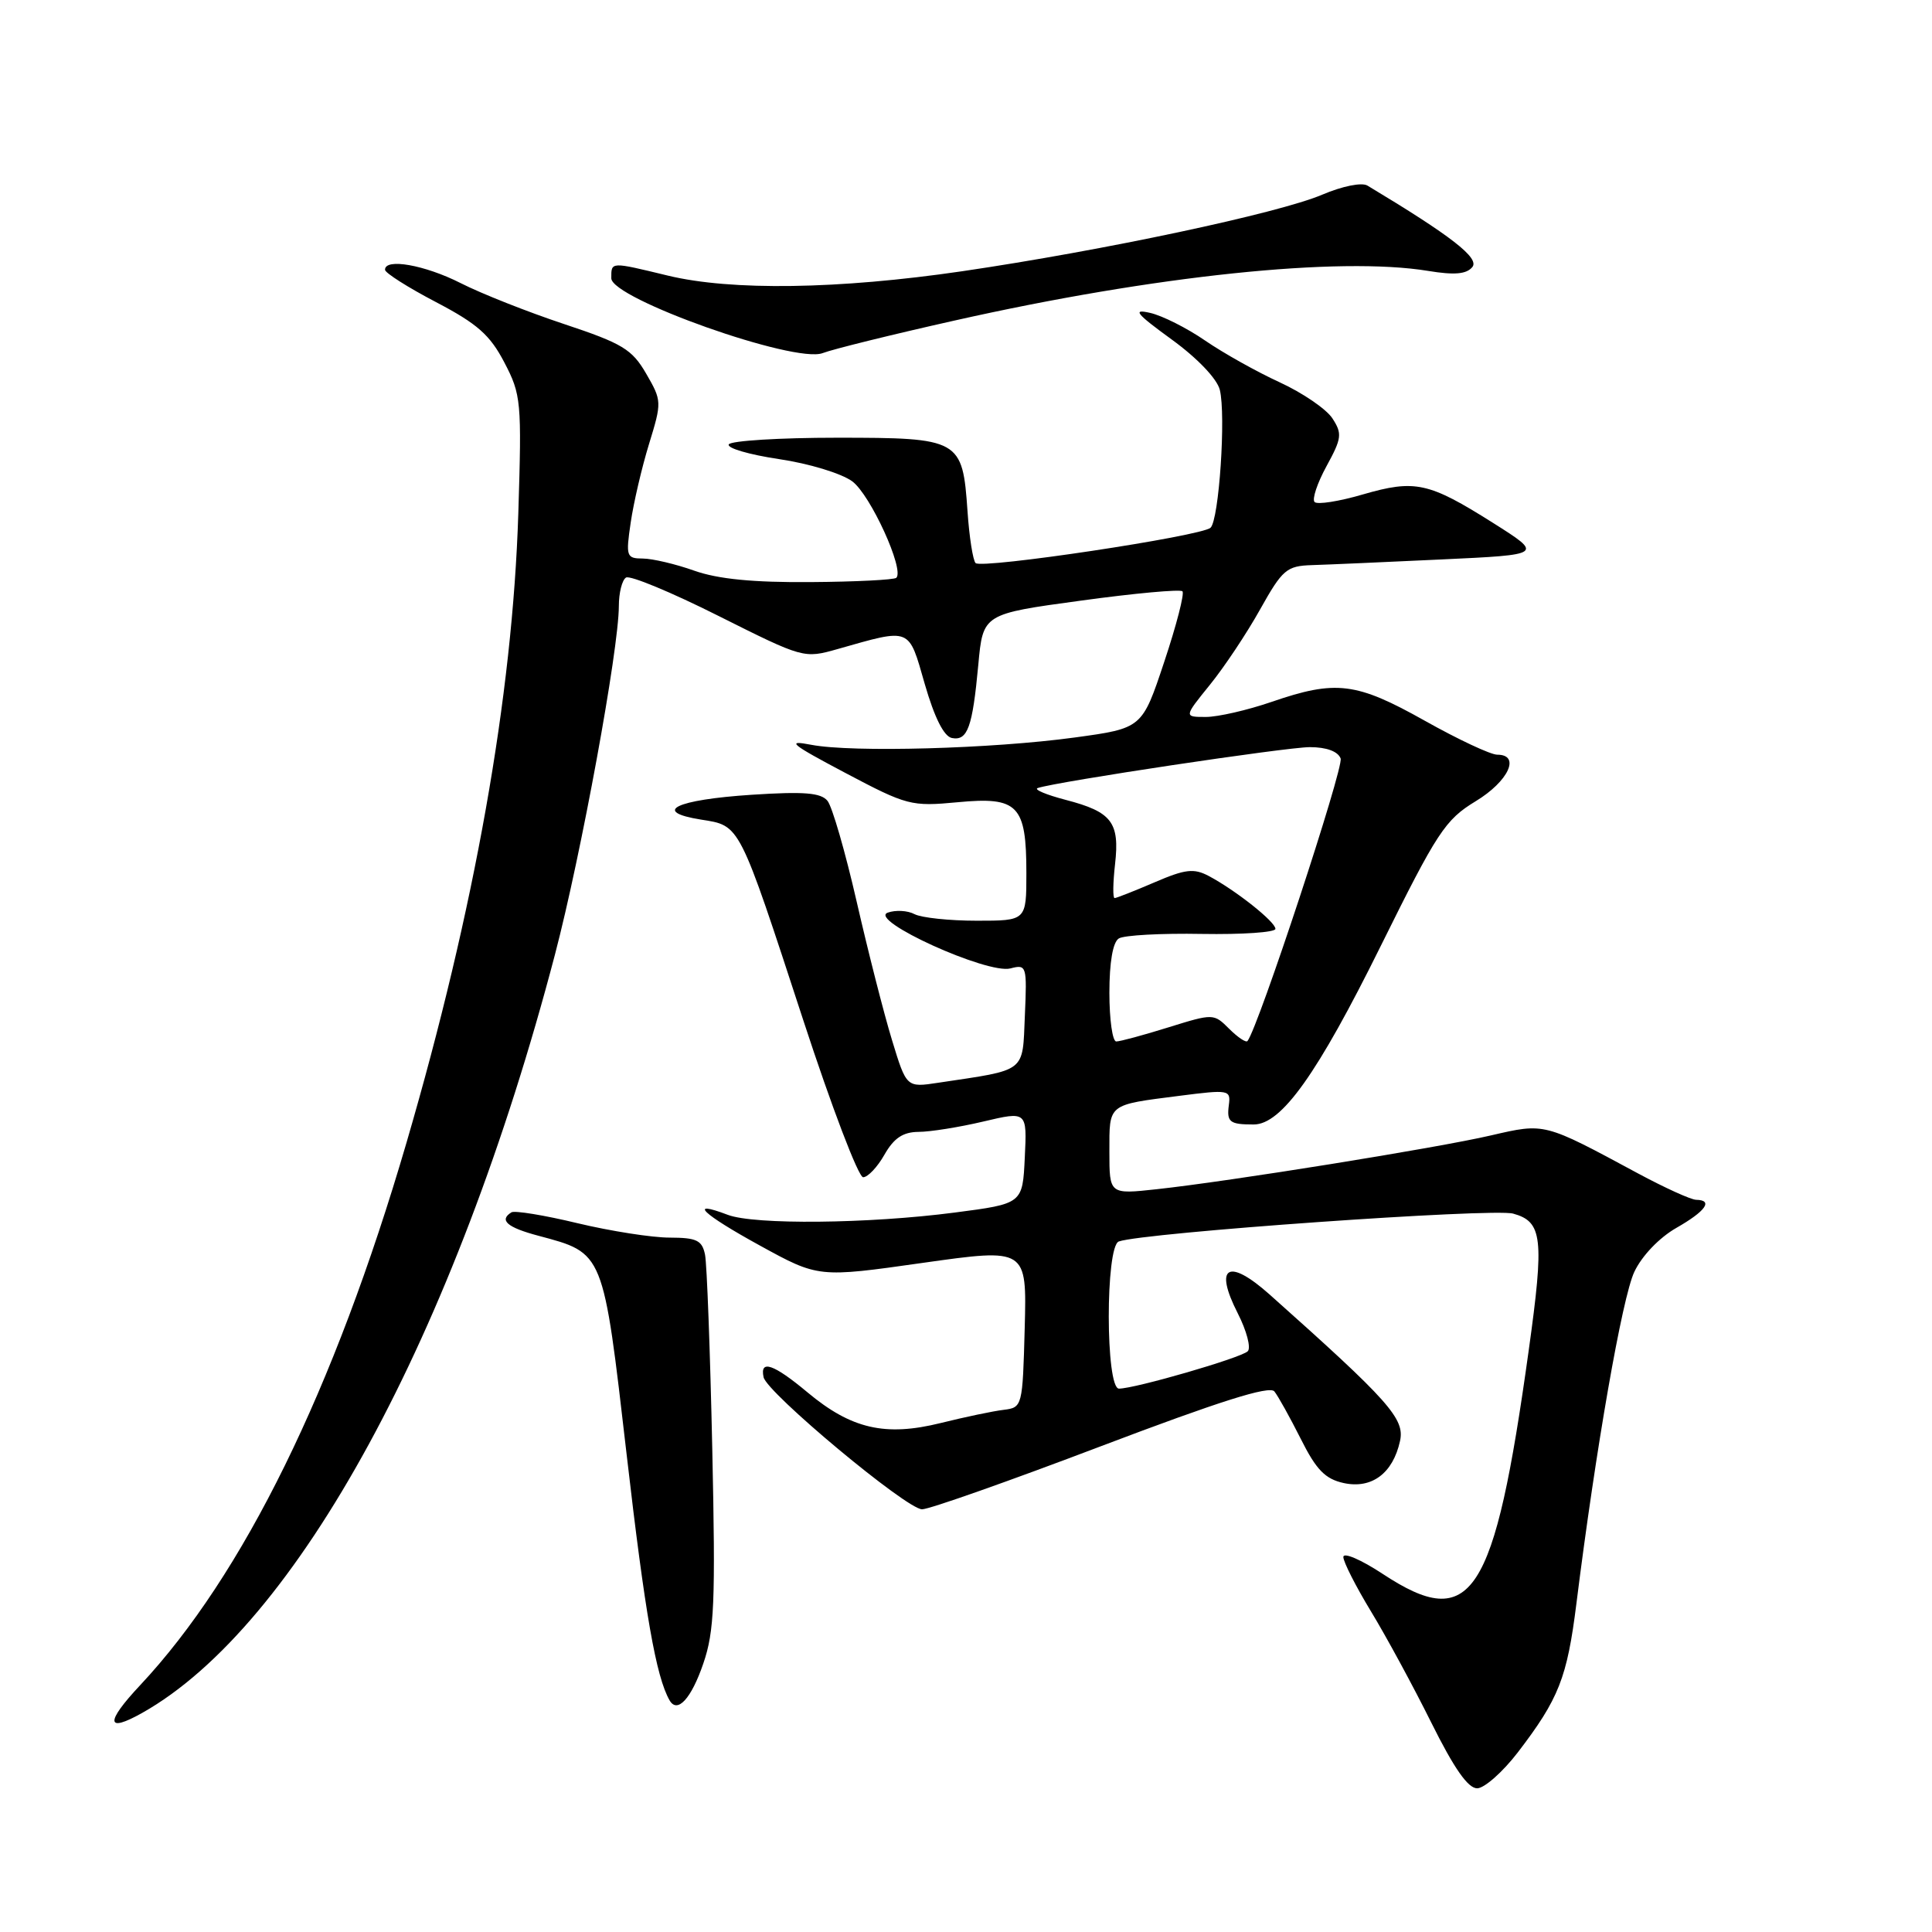 <?xml version="1.0" encoding="UTF-8" standalone="no"?>
<!DOCTYPE svg PUBLIC "-//W3C//DTD SVG 1.1//EN" "http://www.w3.org/Graphics/SVG/1.1/DTD/svg11.dtd" >
<svg xmlns="http://www.w3.org/2000/svg" xmlns:xlink="http://www.w3.org/1999/xlink" version="1.1" viewBox="0 0 256 256">
 <g >
 <path fill="currentColor"
d=" M 201.11 232.21 C 206.55 225.11 207.65 222.32 208.88 212.50 C 211.44 192.01 214.95 171.91 216.56 168.52 C 217.56 166.40 219.87 163.99 222.13 162.70 C 226.02 160.48 227.05 159.02 224.75 158.98 C 224.06 158.97 220.57 157.38 217.00 155.46 C 204.51 148.73 204.74 148.79 197.55 150.45 C 190.41 152.11 162.95 156.53 153.25 157.58 C 147.00 158.26 147.00 158.26 147.00 152.60 C 147.00 146.19 146.70 146.43 156.30 145.20 C 162.85 144.36 163.09 144.41 162.83 146.41 C 162.53 148.69 162.93 149.00 166.12 149.00 C 169.80 149.00 174.56 142.32 182.96 125.34 C 190.45 110.21 191.49 108.63 195.53 106.17 C 199.89 103.53 201.53 100.00 198.39 100.00 C 197.51 100.00 193.19 97.97 188.79 95.50 C 179.71 90.40 177.02 90.07 168.50 93.00 C 165.30 94.10 161.38 95.00 159.78 95.00 C 156.87 95.00 156.87 95.00 160.31 90.75 C 162.21 88.41 165.21 83.91 166.97 80.75 C 169.94 75.45 170.48 74.99 173.85 74.88 C 175.86 74.82 183.57 74.48 191.00 74.13 C 204.50 73.50 204.50 73.50 197.84 69.29 C 189.30 63.90 187.51 63.51 180.57 65.52 C 177.43 66.44 174.55 66.89 174.19 66.52 C 173.83 66.16 174.54 64.02 175.77 61.77 C 177.80 58.06 177.87 57.46 176.54 55.42 C 175.73 54.19 172.59 52.05 169.57 50.66 C 166.54 49.27 162.09 46.78 159.69 45.13 C 157.28 43.47 154.00 41.82 152.40 41.46 C 150.01 40.91 150.51 41.53 155.25 44.98 C 158.65 47.45 161.26 50.18 161.63 51.65 C 162.46 54.99 161.53 68.89 160.40 69.93 C 159.18 71.05 130.09 75.42 129.27 74.61 C 128.92 74.25 128.43 71.15 128.20 67.73 C 127.54 58.19 127.21 58.00 110.90 58.00 C 103.32 58.00 96.87 58.40 96.57 58.88 C 96.27 59.37 99.26 60.24 103.20 60.83 C 107.20 61.42 111.51 62.73 112.94 63.79 C 115.34 65.58 119.86 75.47 118.77 76.56 C 118.50 76.83 113.38 77.09 107.39 77.13 C 99.82 77.19 95.13 76.73 92.00 75.62 C 89.53 74.74 86.46 74.02 85.19 74.01 C 83.00 74.00 82.91 73.74 83.57 69.25 C 83.95 66.64 85.04 61.95 86.00 58.83 C 87.71 53.27 87.70 53.10 85.62 49.51 C 83.75 46.28 82.48 45.51 74.75 42.94 C 69.93 41.34 63.76 38.90 61.03 37.51 C 56.27 35.10 50.98 34.17 51.02 35.75 C 51.02 36.16 54.06 38.09 57.77 40.03 C 63.25 42.90 64.93 44.38 66.83 48.03 C 69.06 52.29 69.14 53.21 68.68 68.00 C 67.92 92.22 62.89 120.51 53.86 151.42 C 44.28 184.18 32.25 208.70 18.56 223.31 C 13.93 228.25 14.04 229.67 18.84 226.97 C 39.30 215.47 60.30 176.90 73.53 126.50 C 77.01 113.23 81.99 86.06 82.00 80.31 C 82.00 78.55 82.43 76.85 82.95 76.53 C 83.48 76.20 88.99 78.49 95.20 81.61 C 106.46 87.25 106.52 87.27 111.00 86.00 C 120.79 83.22 120.36 83.05 122.54 90.65 C 123.82 95.08 125.07 97.58 126.13 97.79 C 128.21 98.19 128.86 96.39 129.63 88.09 C 130.25 81.35 130.25 81.35 143.20 79.59 C 150.33 78.61 156.39 78.06 156.68 78.35 C 156.97 78.64 155.89 82.84 154.27 87.69 C 151.34 96.50 151.34 96.50 142.42 97.72 C 131.46 99.22 112.90 99.73 107.50 98.69 C 104.09 98.03 104.76 98.58 112.00 102.41 C 120.19 106.74 120.73 106.88 126.90 106.30 C 134.91 105.54 136.00 106.67 136.00 115.69 C 136.00 122.00 136.00 122.00 129.43 122.00 C 125.82 122.00 122.11 121.61 121.18 121.13 C 120.26 120.64 118.66 120.56 117.63 120.93 C 114.95 121.90 130.84 129.12 133.89 128.32 C 136.03 127.76 136.09 127.96 135.80 134.58 C 135.47 142.22 136.13 141.70 124.32 143.47 C 120.11 144.11 120.11 144.11 118.19 137.80 C 117.13 134.34 115.03 126.10 113.52 119.50 C 112.01 112.90 110.27 106.88 109.65 106.12 C 108.78 105.04 106.54 104.86 99.62 105.31 C 89.52 105.97 86.28 107.54 92.88 108.60 C 98.12 109.43 97.84 108.90 106.46 135.25 C 110.19 146.66 113.75 156.00 114.37 155.99 C 114.99 155.99 116.27 154.64 117.20 152.99 C 118.45 150.80 119.65 150.00 121.70 149.98 C 123.24 149.98 127.11 149.36 130.29 148.61 C 136.09 147.24 136.09 147.24 135.79 153.37 C 135.50 159.50 135.50 159.50 126.50 160.67 C 115.10 162.16 99.95 162.31 96.43 160.97 C 91.05 158.93 93.07 160.86 100.67 165.03 C 108.44 169.30 108.44 169.30 122.25 167.34 C 136.06 165.39 136.06 165.39 135.78 175.95 C 135.50 186.37 135.47 186.50 133.00 186.81 C 131.62 186.97 127.86 187.76 124.64 188.56 C 117.30 190.38 112.79 189.34 106.98 184.48 C 102.50 180.74 100.66 180.11 101.18 182.49 C 101.63 184.56 120.12 199.98 122.18 199.99 C 123.10 200.00 133.78 196.23 145.91 191.62 C 161.59 185.67 168.22 183.57 168.86 184.37 C 169.36 184.99 170.93 187.82 172.36 190.66 C 174.41 194.76 175.59 195.97 178.04 196.51 C 181.76 197.32 184.57 195.23 185.51 190.94 C 186.16 187.99 184.09 185.66 168.21 171.51 C 162.74 166.65 160.83 167.78 164.00 174.00 C 165.19 176.33 165.79 178.61 165.33 179.05 C 164.44 179.93 150.39 184.00 148.27 184.00 C 146.48 184.00 146.46 165.13 148.25 164.50 C 151.56 163.33 197.80 160.06 200.50 160.81 C 204.39 161.88 204.64 164.05 202.56 178.95 C 198.00 211.76 195.02 216.32 183.23 208.56 C 180.35 206.66 178.00 205.65 178.00 206.31 C 178.00 206.96 179.65 210.20 181.65 213.50 C 183.66 216.80 187.26 223.44 189.65 228.25 C 192.68 234.34 194.53 236.99 195.75 236.96 C 196.71 236.93 199.12 234.80 201.11 232.21 Z  M 93.19 220.43 C 94.66 216.16 94.82 212.36 94.38 192.00 C 94.10 179.07 93.67 167.49 93.42 166.25 C 93.03 164.34 92.31 164.00 88.73 163.99 C 86.40 163.99 80.91 163.13 76.52 162.08 C 72.13 161.02 68.19 160.38 67.77 160.64 C 66.09 161.68 67.19 162.64 71.33 163.74 C 80.06 166.08 79.90 165.68 83.04 192.79 C 85.47 213.86 86.93 222.17 88.72 225.30 C 89.75 227.10 91.60 225.09 93.19 220.43 Z  M 126.50 42.47 C 152.95 36.52 177.46 33.96 189.26 35.90 C 192.73 36.47 194.31 36.33 195.09 35.39 C 196.08 34.20 192.31 31.27 181.19 24.59 C 180.44 24.14 177.87 24.66 175.19 25.80 C 169.41 28.26 146.22 33.19 127.50 35.94 C 111.11 38.34 96.91 38.55 88.50 36.52 C 80.84 34.67 81.00 34.66 81.00 36.87 C 81.00 39.57 105.31 48.19 109.00 46.79 C 110.38 46.26 118.25 44.32 126.50 42.47 Z  M 147.00 131.56 C 147.00 127.50 147.46 124.83 148.25 124.35 C 148.93 123.92 153.88 123.65 159.25 123.75 C 164.61 123.84 169.00 123.54 169.00 123.08 C 169.00 122.14 163.74 117.97 160.16 116.07 C 158.19 115.03 157.05 115.16 152.97 116.92 C 150.31 118.06 147.93 119.00 147.69 119.00 C 147.44 119.00 147.47 116.98 147.75 114.51 C 148.38 108.96 147.33 107.58 141.22 105.99 C 138.62 105.31 136.95 104.61 137.50 104.42 C 140.02 103.57 170.45 99.00 173.56 99.00 C 175.76 99.00 177.28 99.56 177.64 100.50 C 178.09 101.69 166.74 136.13 165.30 137.94 C 165.10 138.19 164.02 137.46 162.88 136.33 C 160.83 134.28 160.78 134.28 154.82 136.13 C 151.52 137.16 148.41 138.00 147.91 138.00 C 147.41 138.00 147.00 135.10 147.00 131.56 Z "/>
</g>
</svg>